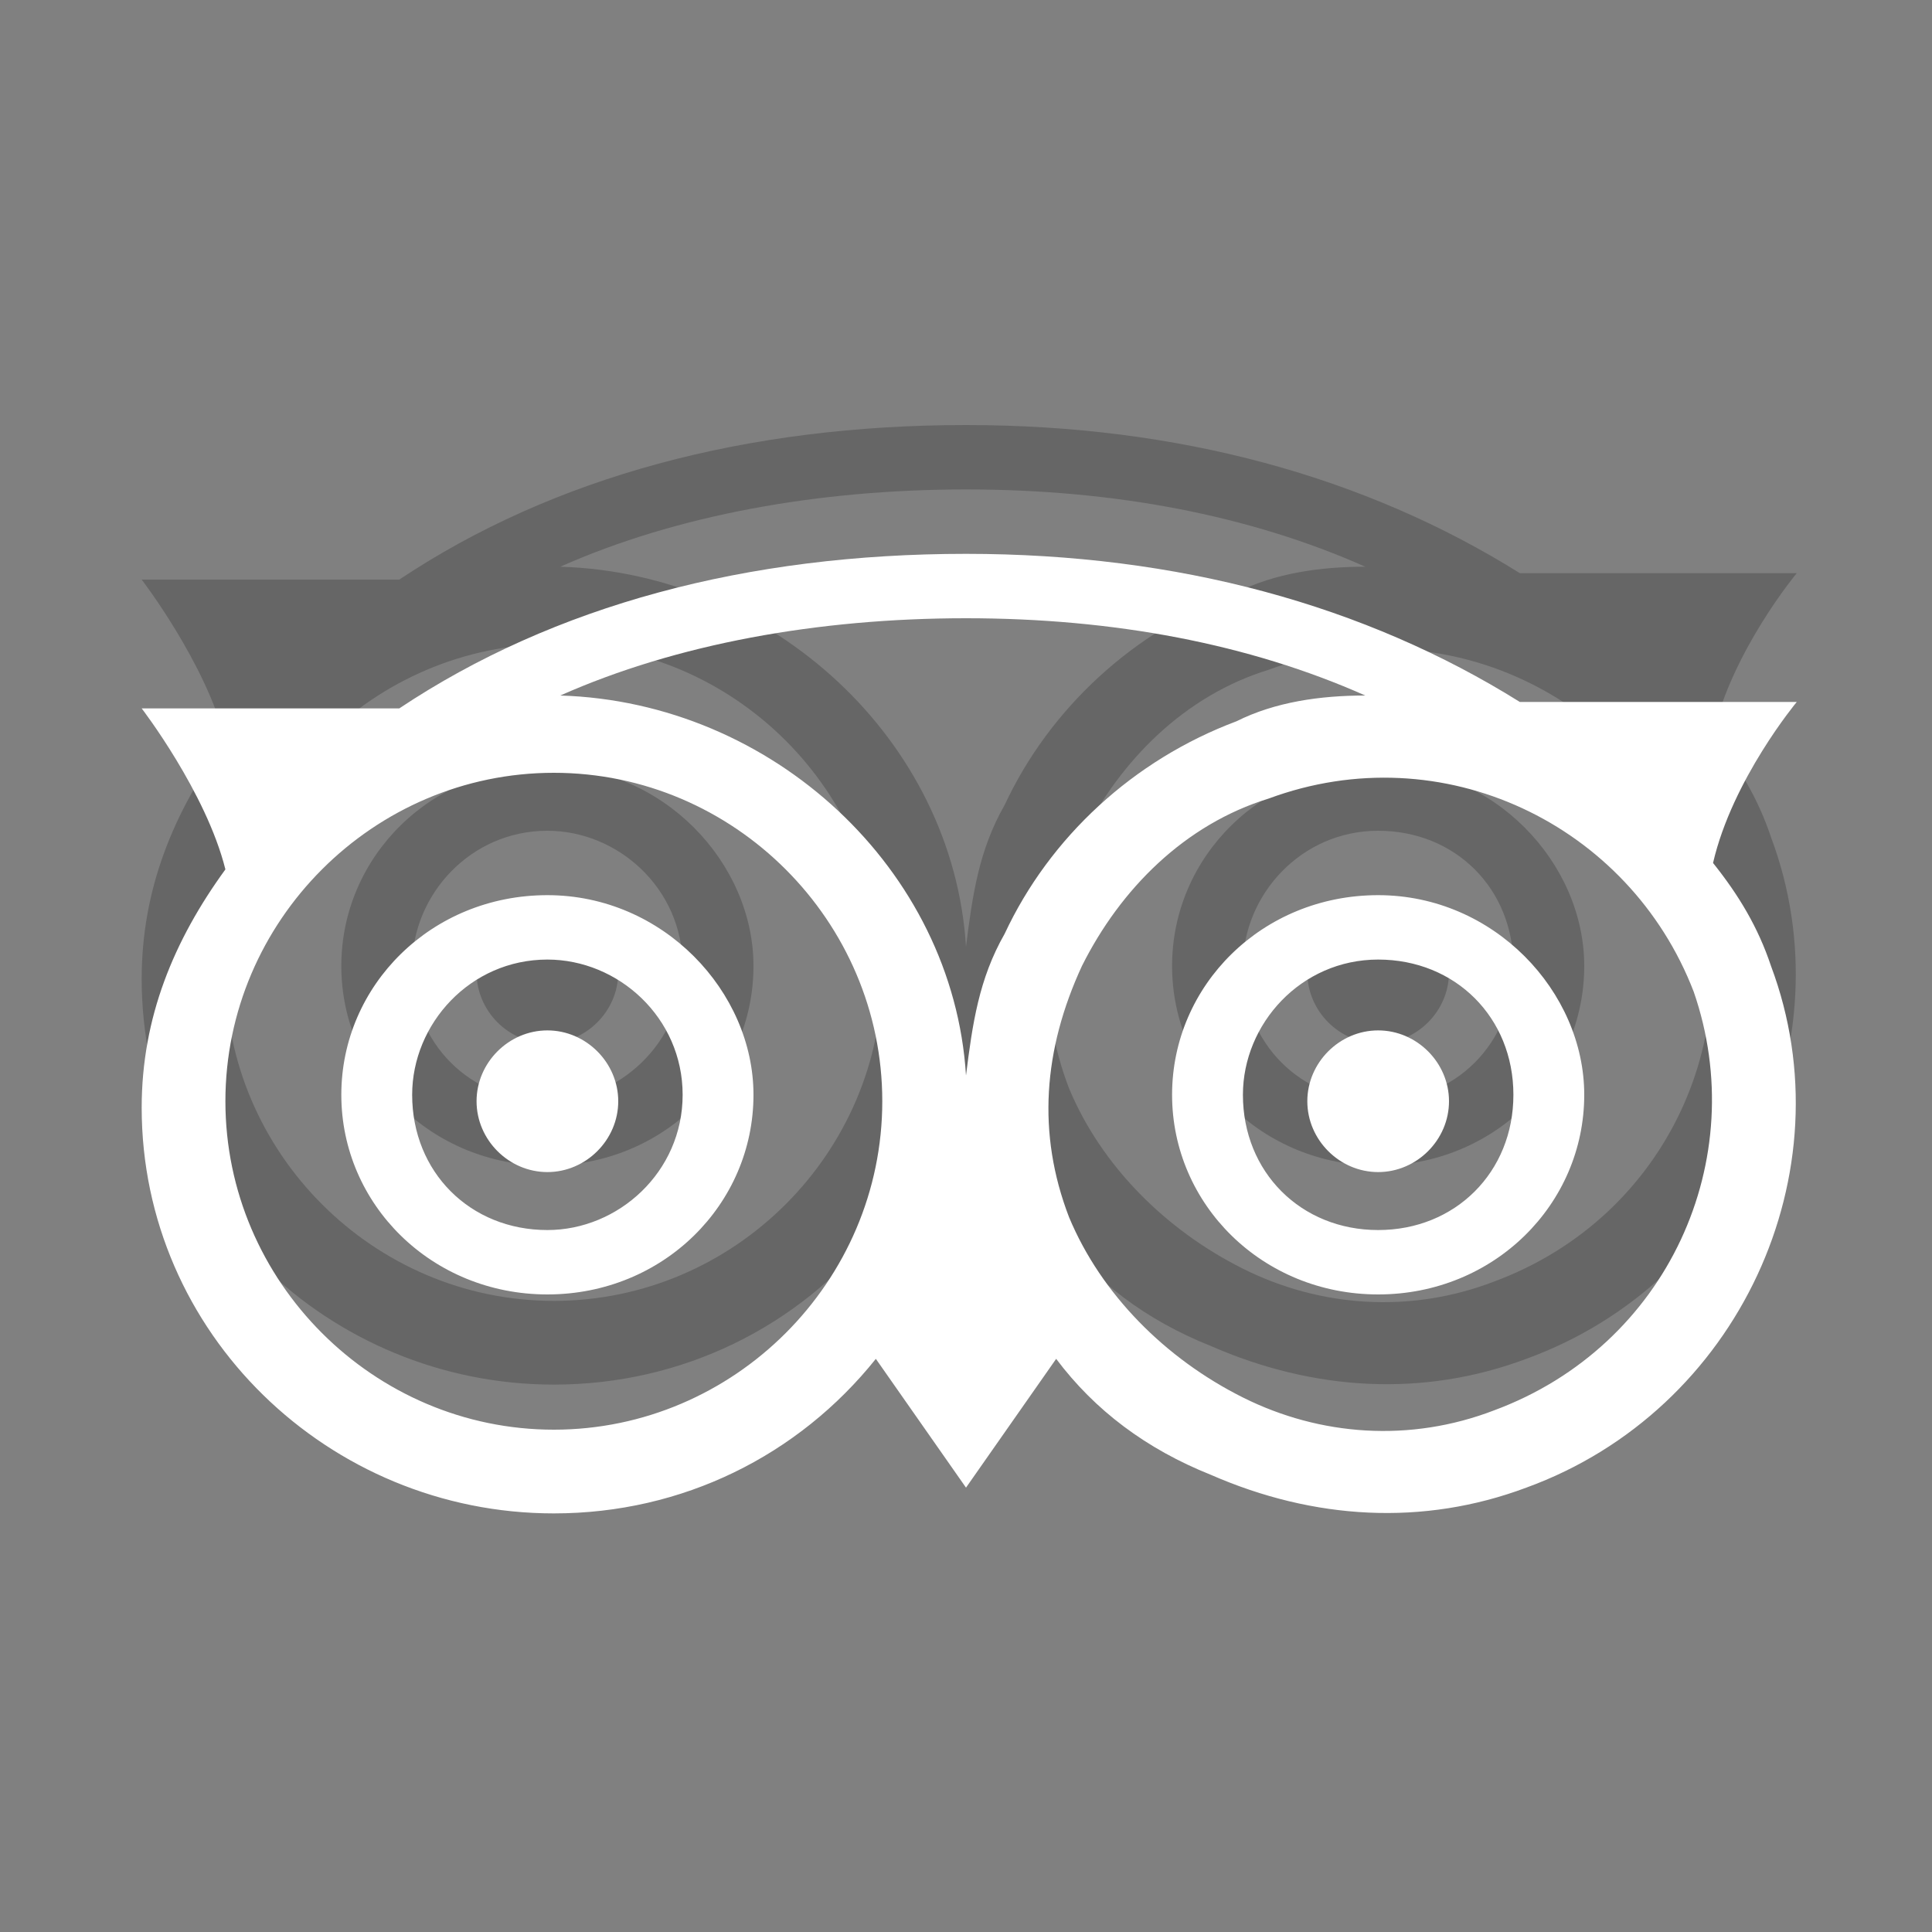 <?xml version="1.0" encoding="utf-8"?>
<!-- Generator: Adobe Illustrator 18.1.1, SVG Export Plug-In . SVG Version: 6.00 Build 0)  -->
<svg version="1.1" id="Layer_1" xmlns="http://www.w3.org/2000/svg" xmlns:xlink="http://www.w3.org/1999/xlink" x="0px" y="0px"
	 viewBox="0 0 30 30" enable-background="new 0 0 30 30" xml:space="preserve">
<rect x="0" y="0" width="30" height="30" fill="#808080" stroke="none"/>
<g>
	<path opacity="0.2" d="M21.4,14c-0.6,0-1.1,0.5-1.1,1.1c0,0.6,0.5,1.1,1.1,1.1c0.6,0,1.1-0.5,1.1-1.1C22.5,14.5,22,14,21.4,14z
		 M8.5,14c-0.6,0-1.1,0.5-1.1,1.1c0,0.6,0.5,1.1,1.1,1.1c0.6,0,1.1-0.5,1.1-1.1C9.6,14.5,9.1,14,8.5,14z M26.6,11.4
		c0.3-1.3,1.3-2.5,1.3-2.5l-4.3,0c-2.4-1.5-5.3-2.3-8.6-2.3c-3.4,0-6.4,0.8-8.8,2.4l-4,0c0,0,1,1.3,1.3,2.5
		c-0.8,1.1-1.3,2.3-1.3,3.7c0,3.5,2.9,6.3,6.4,6.3c2,0,3.8-0.9,5-2.4l1.4,2l1.4-2c0.6,0.8,1.4,1.4,2.4,1.8c1.6,0.7,3.3,0.8,4.9,0.2
		c3.3-1.2,5-4.9,3.8-8.1C27.3,12.4,27,11.9,26.6,11.4z M8.6,20.2c-2.8,0-5.1-2.3-5.1-5.1c0-2.8,2.3-5.1,5.1-5.1
		c2.8,0,5.1,2.3,5.1,5.1C13.7,17.9,11.4,20.2,8.6,20.2z M15,14.7c-0.2-3.2-3-5.8-6.3-5.9c1.8-0.8,4-1.2,6.3-1.2
		c2.3,0,4.4,0.4,6.2,1.2c-0.7,0-1.4,0.1-2,0.4c-1.6,0.6-2.9,1.8-3.6,3.3C15.2,13.2,15.1,13.9,15,14.7z M23.2,19.9
		c-1.3,0.5-2.7,0.4-3.9-0.2c-1.2-0.6-2.2-1.6-2.7-2.8v0c-0.5-1.3-0.4-2.6,0.2-3.9c0.6-1.2,1.6-2.2,2.9-2.6c2.7-1,5.6,0.4,6.6,3
		C27.2,16,25.9,18.9,23.2,19.9z M21.4,11.9c-1.8,0-3.2,1.4-3.2,3.1c0,1.7,1.4,3.1,3.2,3.1c1.8,0,3.2-1.4,3.2-3.1
		C24.6,13.4,23.2,11.9,21.4,11.9z M21.4,17.1c-1.2,0-2.1-0.9-2.1-2.1c0-1.1,0.9-2.1,2.1-2.1c1.2,0,2.1,0.9,2.1,2.1
		C23.5,16.2,22.6,17.1,21.4,17.1z M8.5,11.9c-1.8,0-3.2,1.4-3.2,3.1c0,1.7,1.4,3.1,3.2,3.1c1.8,0,3.2-1.4,3.2-3.1
		C11.7,13.4,10.3,11.9,8.5,11.9z M8.5,17.1c-1.2,0-2.1-0.9-2.1-2.1c0-1.1,0.9-2.1,2.1-2.1c1.1,0,2.1,0.9,2.1,2.1
		C10.6,16.2,9.6,17.1,8.5,17.1z"/>
	<path fill="#FFFFFF" d="M21.4,16c-0.6,0-1.1,0.5-1.1,1.1c0,0.6,0.5,1.1,1.1,1.1c0.6,0,1.1-0.5,1.1-1.1C22.5,16.5,22,16,21.4,16z
		 M8.5,16c-0.6,0-1.1,0.5-1.1,1.1c0,0.6,0.5,1.1,1.1,1.1c0.6,0,1.1-0.5,1.1-1.1C9.6,16.5,9.1,16,8.5,16z M26.6,13.4
		c0.3-1.3,1.3-2.5,1.3-2.5l-4.3,0c-2.4-1.5-5.3-2.3-8.6-2.3c-3.4,0-6.4,0.8-8.8,2.4l-4,0c0,0,1,1.3,1.3,2.5
		c-0.8,1.1-1.3,2.3-1.3,3.7c0,3.5,2.9,6.3,6.4,6.3c2,0,3.8-0.9,5-2.4l1.4,2l1.4-2c0.6,0.8,1.4,1.4,2.4,1.8c1.6,0.7,3.3,0.8,4.9,0.2
		c3.3-1.2,5-4.9,3.8-8.1C27.3,14.4,27,13.9,26.6,13.4z M8.6,22.2c-2.8,0-5.1-2.3-5.1-5.1c0-2.8,2.3-5.1,5.1-5.1
		c2.8,0,5.1,2.3,5.1,5.1C13.7,19.9,11.4,22.2,8.6,22.2z M15,16.7c-0.2-3.2-3-5.8-6.3-5.9c1.8-0.8,4-1.2,6.3-1.2
		c2.3,0,4.4,0.4,6.2,1.2c-0.7,0-1.4,0.1-2,0.4c-1.6,0.6-2.9,1.8-3.6,3.3C15.2,15.2,15.1,15.9,15,16.7z M23.2,21.9
		c-1.3,0.5-2.7,0.4-3.9-0.2c-1.2-0.6-2.2-1.6-2.7-2.8v0c-0.5-1.3-0.4-2.6,0.2-3.9c0.6-1.2,1.6-2.2,2.9-2.6c2.7-1,5.6,0.4,6.6,3
		C27.2,18,25.9,20.9,23.2,21.9z M21.4,13.9c-1.8,0-3.2,1.4-3.2,3.1c0,1.7,1.4,3.1,3.2,3.1c1.8,0,3.2-1.4,3.2-3.1
		C24.6,15.4,23.2,13.9,21.4,13.9z M21.4,19.1c-1.2,0-2.1-0.9-2.1-2.1c0-1.1,0.9-2.1,2.1-2.1c1.2,0,2.1,0.9,2.1,2.1
		C23.5,18.2,22.6,19.1,21.4,19.1z M8.5,13.9c-1.8,0-3.2,1.4-3.2,3.1c0,1.7,1.4,3.1,3.2,3.1c1.8,0,3.2-1.4,3.2-3.1
		C11.7,15.4,10.3,13.9,8.5,13.9z M8.5,19.1c-1.2,0-2.1-0.9-2.1-2.1c0-1.1,0.9-2.1,2.1-2.1c1.1,0,2.1,0.9,2.1,2.1
		C10.6,18.2,9.6,19.1,8.5,19.1z"/>
</g>
</svg>
